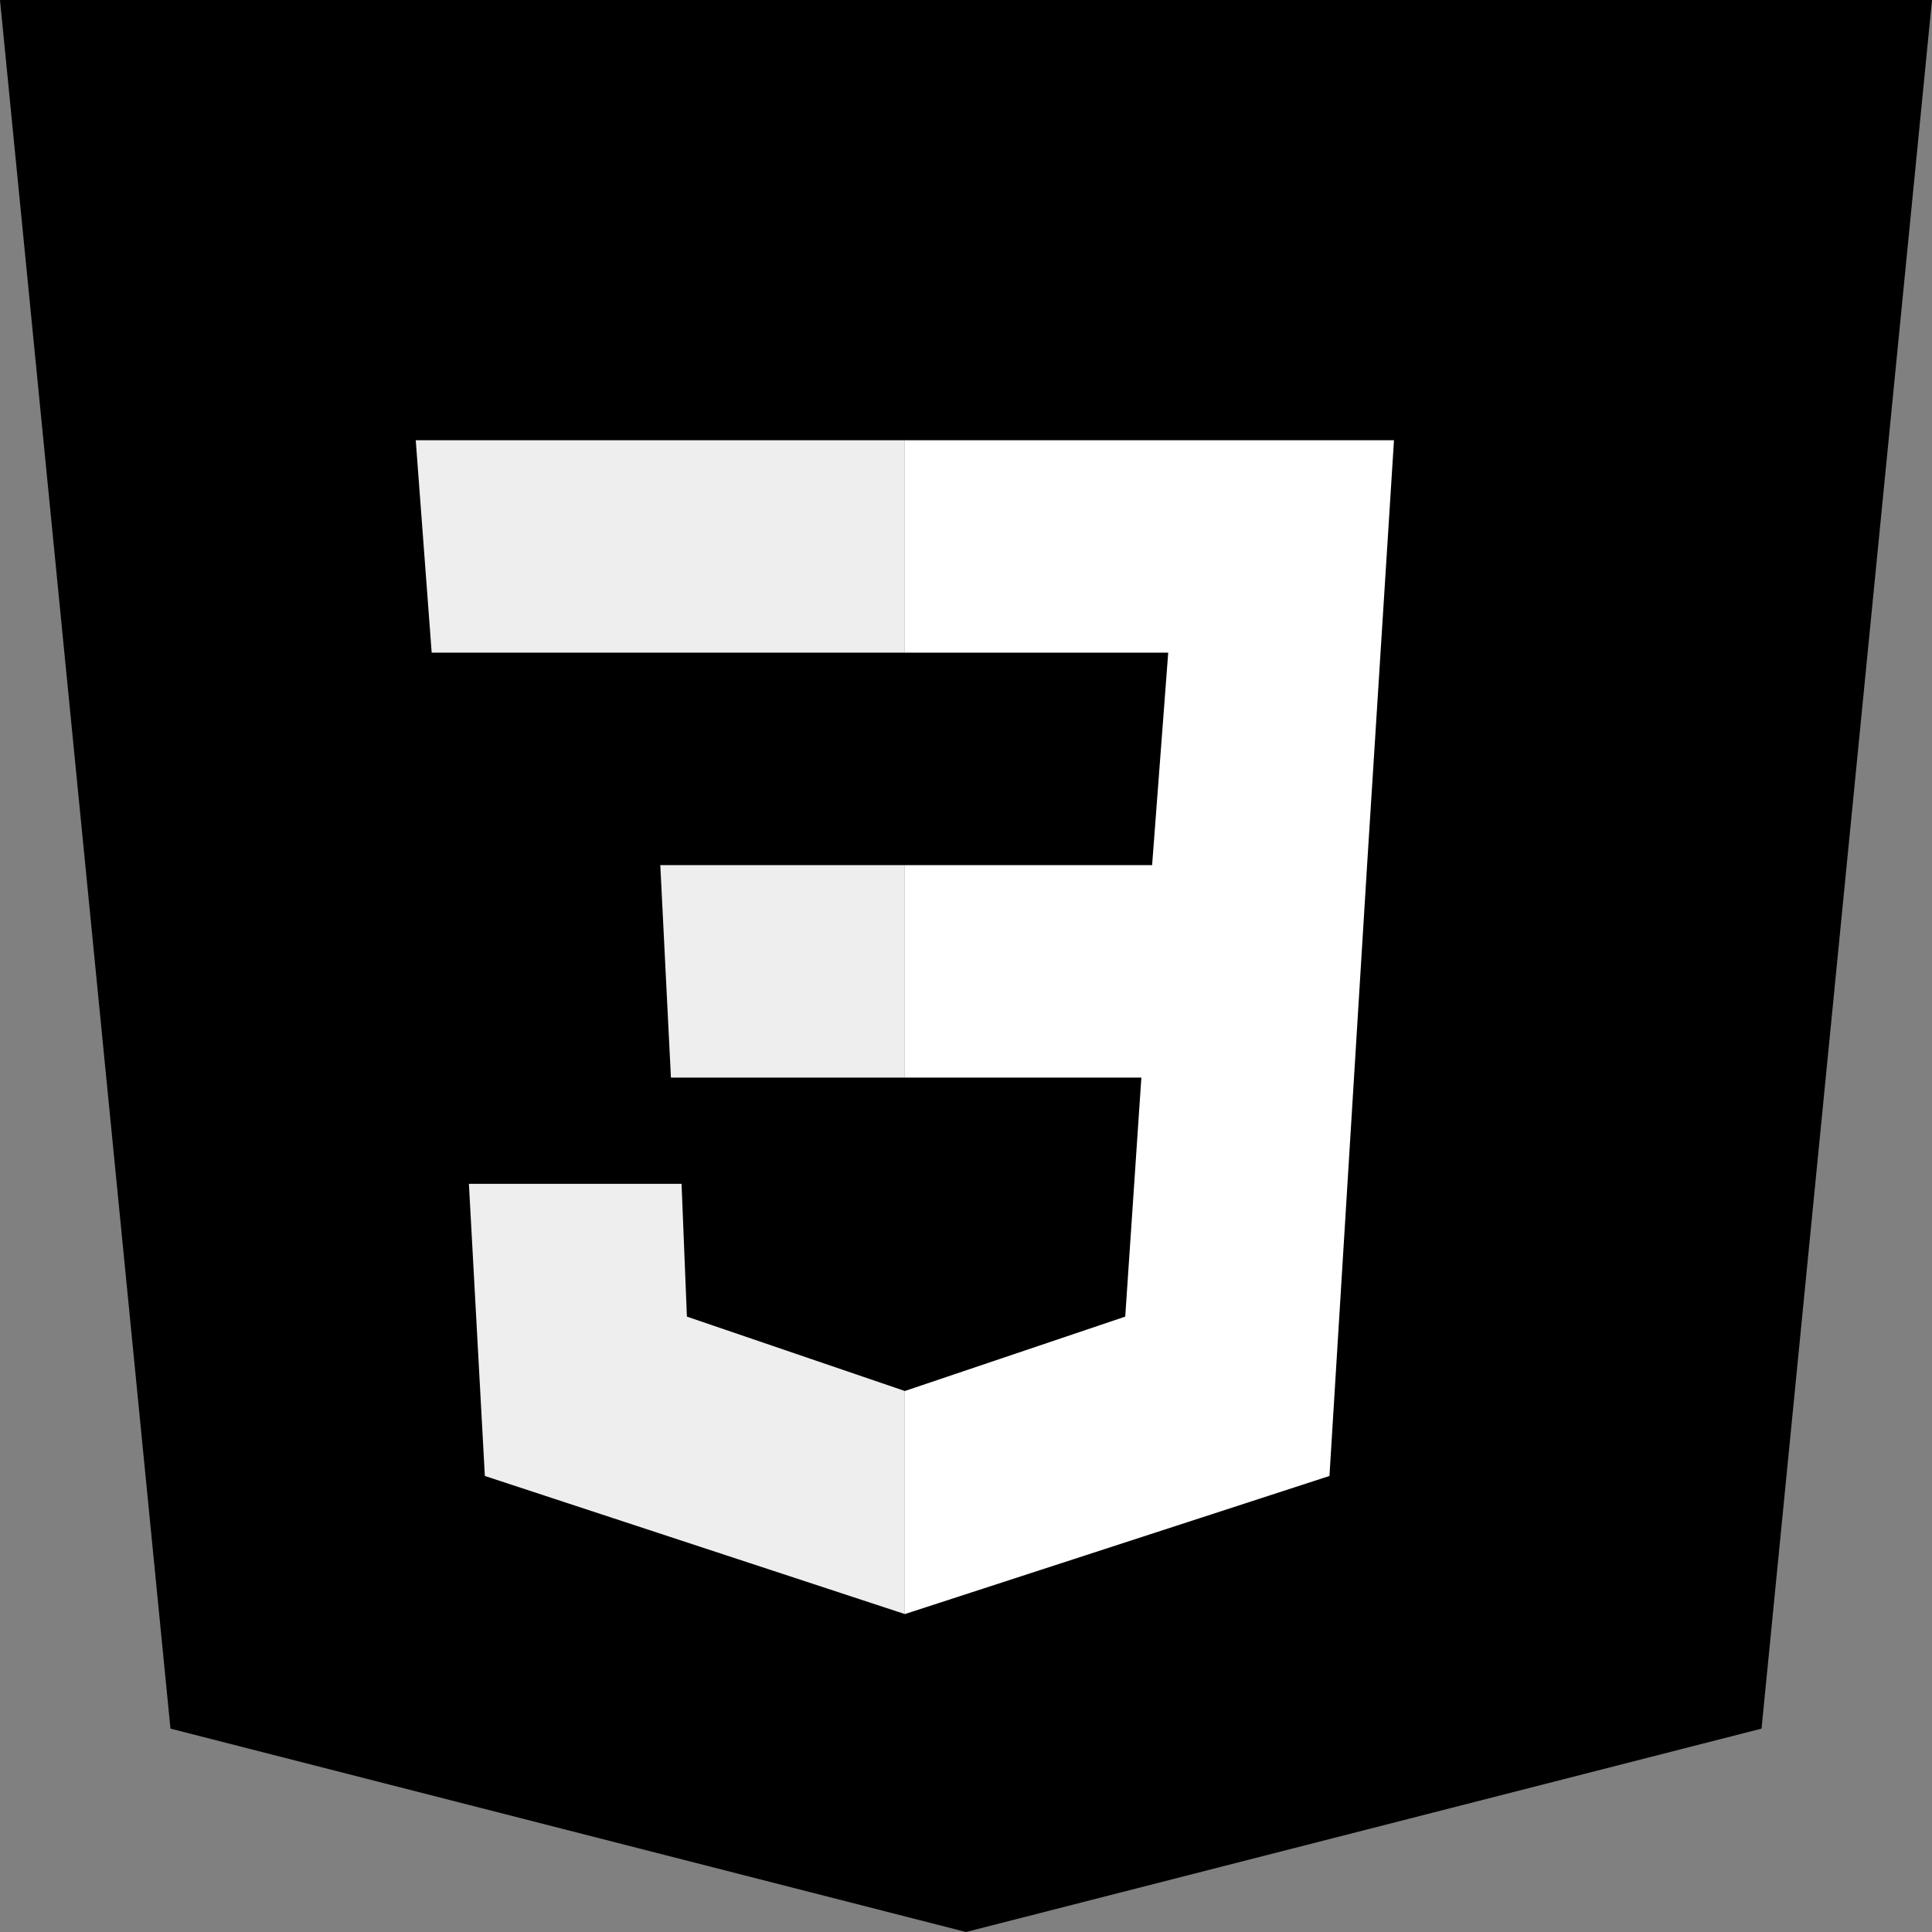 <svg width="48" height="48" viewBox="0 0 48 48" fill="none" xmlns="http://www.w3.org/2000/svg">
<rect x="0" y="0" width="48" height="48" fill="#808080" stroke="none"/>
<g clip-path="url(#clip0_7_10)">
<path d="M48 0H0L4.235 42.947L24 48L43.765 42.947L48 0Z" fill="black"/>
<path d="M22.481 4.253V46.785L37.383 42.518L40.709 4.253H22.481Z" fill="black"/>
<path d="M34.633 10.937H22.481V16.215H29.024L28.624 21.494H22.481V26.773H28.357L27.956 32.711L22.481 34.559V40.101L33.03 36.67L33.965 21.494L34.633 10.937Z" fill="white"/>
<path d="M22.481 10.937V16.215H10.725L10.329 10.937H22.481ZM16.405 21.494L16.669 26.773H22.481V21.494H16.405ZM16.933 29.412H11.65L12.046 36.67L22.481 40.101V34.559L17.066 32.711L16.933 29.412Z" fill="#EEEEEE"/>
</g>
<defs>
<clipPath id="clip0_7_10">
<rect width="48" height="48" fill="white"/>
</clipPath>
</defs>
</svg>
